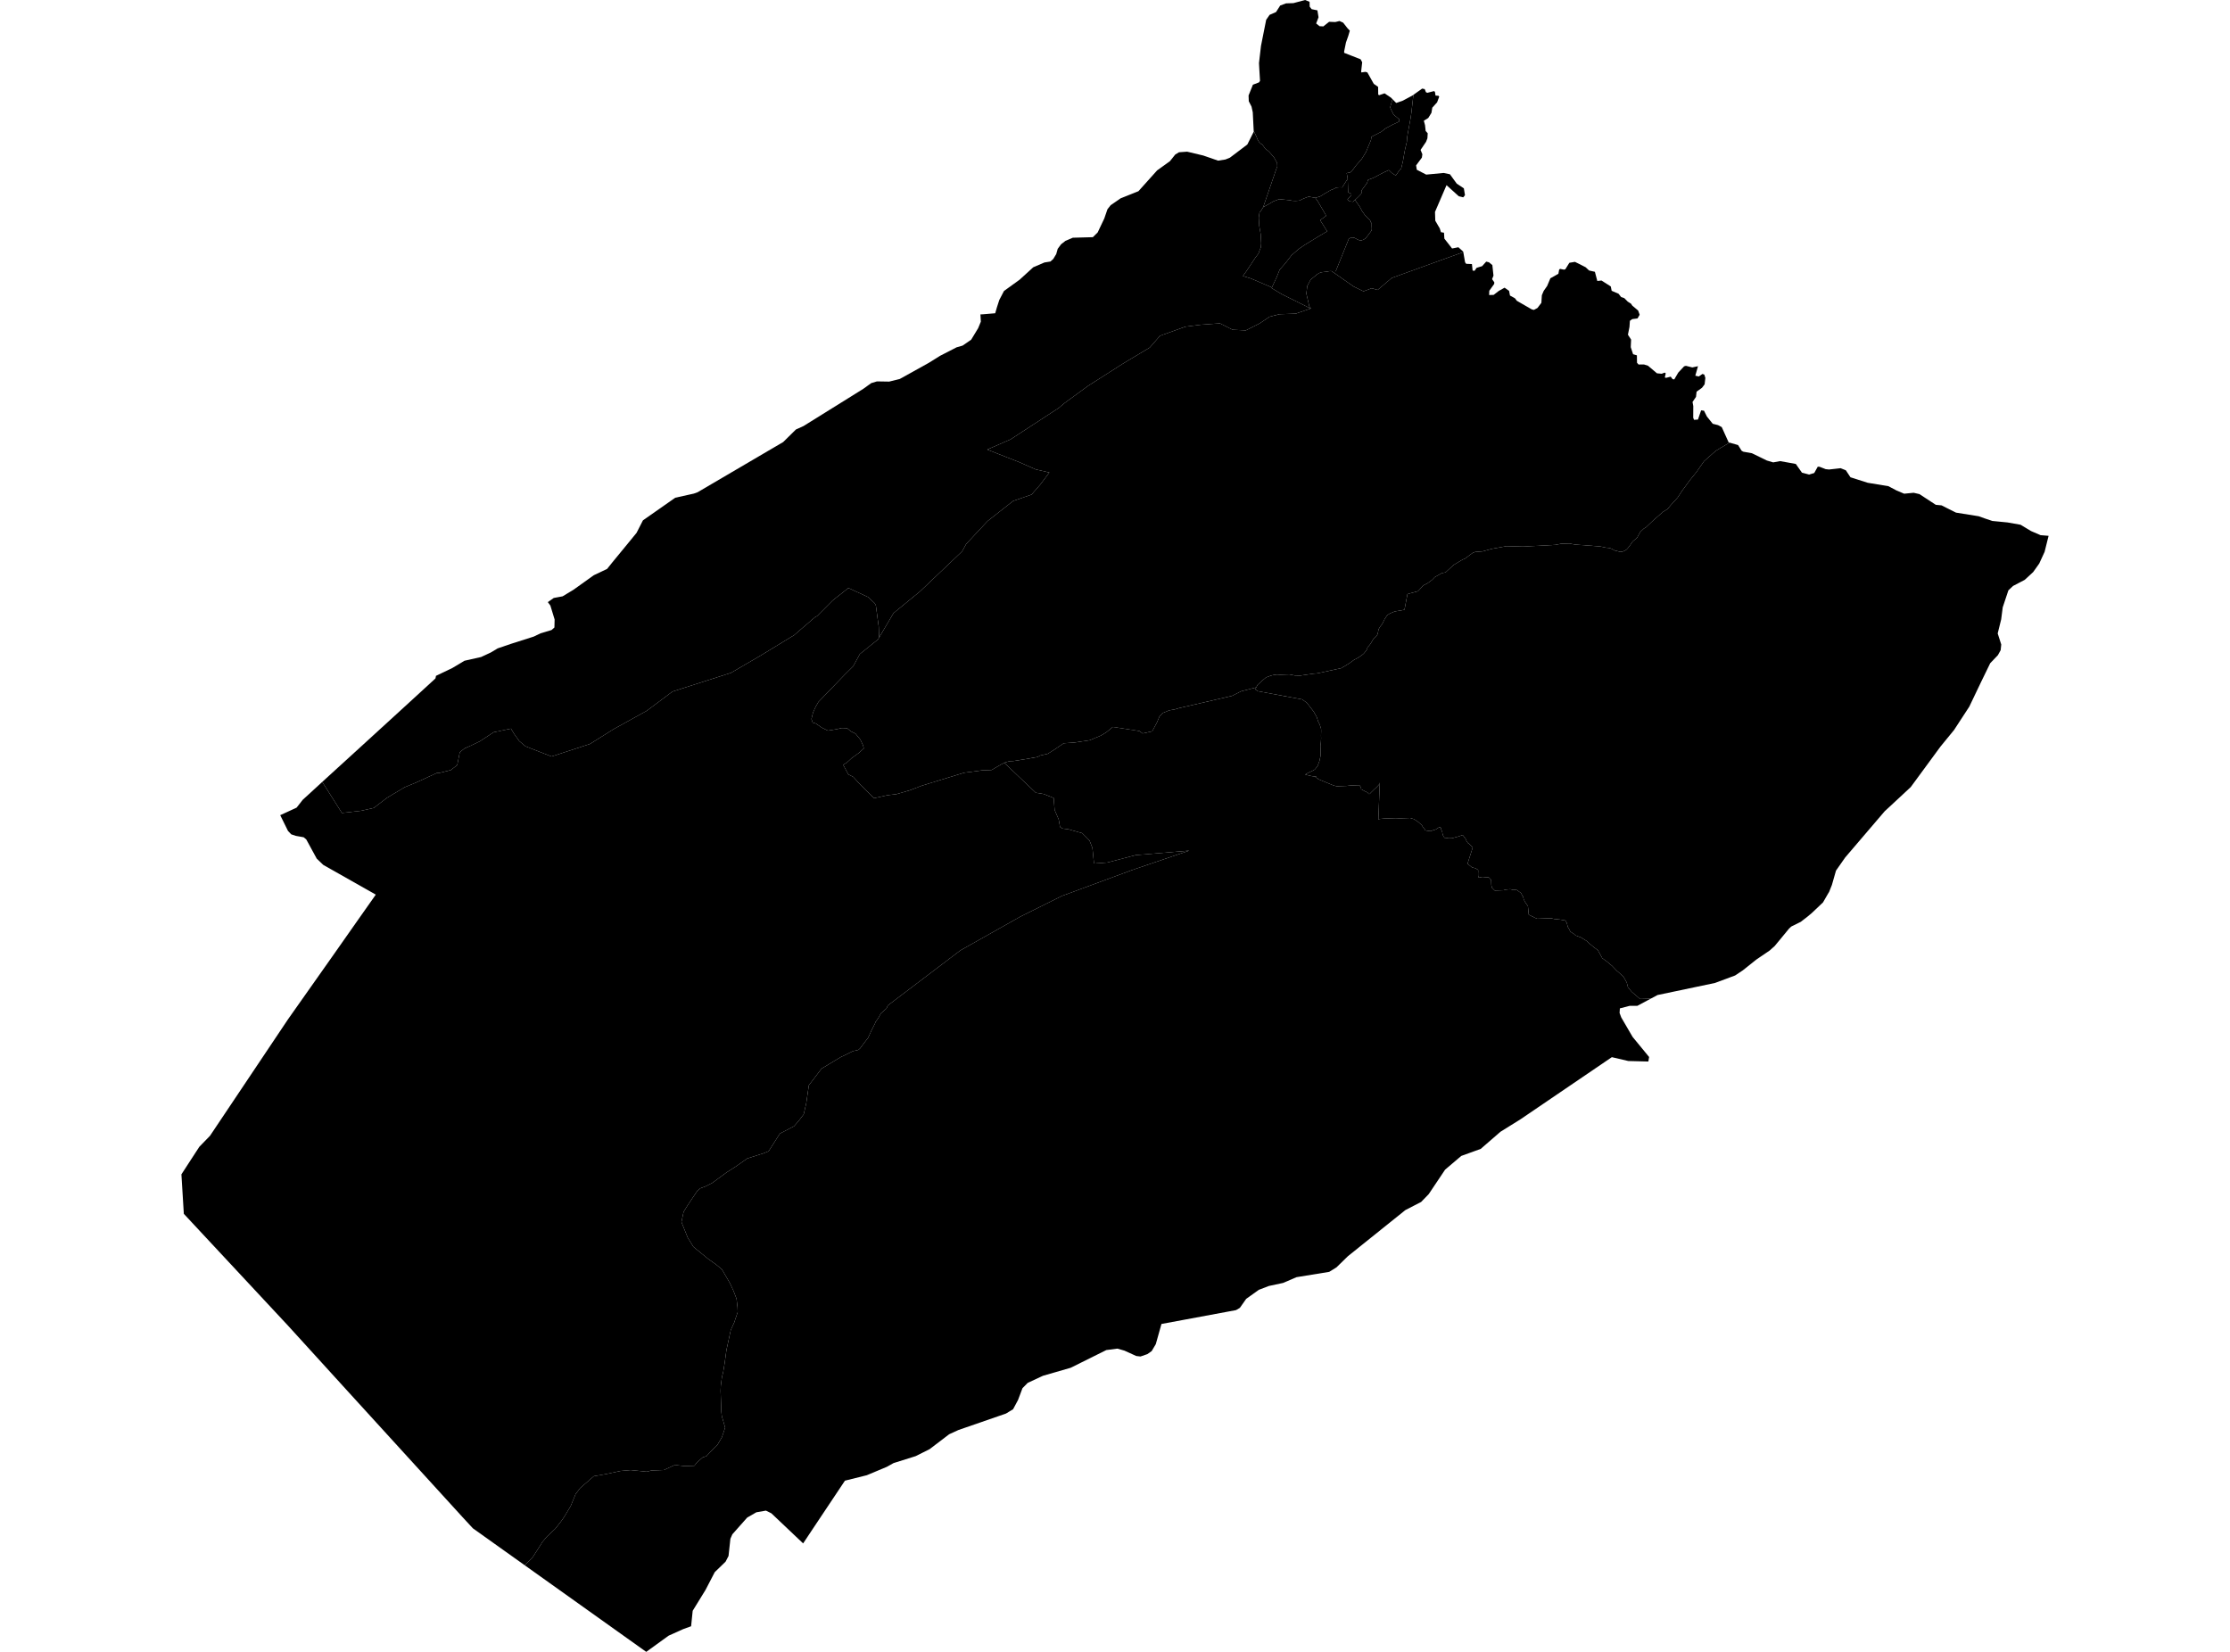 <?xml version='1.0'?>
<svg  baseProfile = 'tiny' width = '540' height = '400' stroke-linecap = 'round' stroke-linejoin = 'round' version='1.1' xmlns='http://www.w3.org/2000/svg'>
<path id='3301401001' title='3301401001'  d='M 342.262 22.959 344.377 21.453 345.001 21.578 345.284 22.31 345.617 22.477 347.249 22.06 347.473 22.235 347.615 23.143 348.348 23.193 348.506 23.409 347.998 24.783 346.832 26.073 346.624 27.33 345.858 28.57 344.785 29.228 345.076 30.318 345.226 31.709 345.725 32.283 345.65 33.498 345.317 34.348 343.994 36.304 344.427 37.353 344.31 38.169 342.912 40.05 343.086 41.107 345.359 42.281 349.588 41.881 351.103 42.198 352.751 44.462 354.475 45.611 354.749 47.259 354.325 47.784 353.251 47.525 350.279 44.837 347.49 51.313 347.557 53.444 348.647 55.317 348.93 56.225 349.671 56.35 349.754 57.773 351.627 60.171 353.151 59.871 354.316 60.928 354.341 61.045 337.026 67.305 333.58 70.219 332.173 69.794 330.175 70.543 327.811 69.394 322.466 65.657 323.457 65.673 324.298 63.584 326.587 57.906 326.62 57.806 326.961 57.632 327.178 57.523 327.503 57.515 327.894 57.582 328.035 57.615 328.735 57.998 329.109 58.148 329.517 58.256 330.2 58.031 330.375 57.906 330.674 57.715 331.415 56.783 331.607 56.508 331.898 56.133 332.148 55.759 332.181 55.451 332.173 55.084 332.156 54.785 332.156 54.069 331.881 53.752 331.79 53.353 331.457 53.053 330.508 52.071 329.825 51.097 329.242 50.015 328.119 48.416 328.793 47.792 329.55 47.018 329.709 46.701 329.659 46.16 331.024 44.329 331.282 43.546 332.364 43.147 332.697 42.997 332.789 42.964 333.896 42.373 335.028 41.773 336.31 41.182 337.034 41.881 337.784 42.373 338.033 42.439 339.049 40.982 339.24 41.057 339.723 39.051 340.006 37.394 340.256 36.071 340.664 34.364 340.755 33.215 340.889 32.366 341.605 28.445 341.779 27.213 342.262 22.959 Z' />
<path id='3301401002' title='3301401002'  d='M 328.119 48.416 329.242 50.015 329.825 51.097 330.508 52.071 331.457 53.053 331.79 53.353 331.881 53.752 332.156 54.069 332.156 54.785 332.173 55.084 332.181 55.451 332.148 55.759 331.898 56.133 331.607 56.508 331.415 56.783 330.674 57.715 330.375 57.906 330.2 58.031 329.517 58.256 329.109 58.148 328.735 57.998 328.035 57.615 327.894 57.582 327.503 57.515 327.178 57.523 326.961 57.632 326.62 57.806 326.587 57.906 324.298 63.584 323.457 65.673 322.466 65.657 322.058 65.64 321.209 65.79 320.343 65.881 319.935 65.94 319.519 66.098 318.862 66.464 318.687 66.647 317.363 67.721 316.556 69.253 316.339 71.093 317.047 74.164 317.438 74.689 317.38 74.714 310.387 71.234 307.931 69.761 307.998 69.611 308.381 68.753 309.13 67.18 309.871 65.315 311.253 63.742 312.768 61.786 314.45 60.329 315.765 59.405 319.078 57.374 321.376 56.017 320.368 54.402 319.669 53.311 321.151 52.246 320.41 50.972 319.111 48.749 318.504 47.908 319.661 47.567 320.926 46.793 322.3 46.002 322.949 45.761 323.54 45.428 324.447 45.344 325.014 45.386 326.354 43.263 326.454 46.56 327.22 46.934 327.245 47.242 326.279 48.333 326.837 48.758 327.661 48.857 327.702 48.799 328.119 48.416 Z' />
<path id='3301401003' title='3301401003'  d='M 326.354 43.263 326.104 41.923 326.978 41.74 327.303 41.49 328.41 40.008 329.709 38.543 330.791 36.795 331.365 35.388 331.998 33.881 332.089 33.132 334.504 31.9 335.453 31.126 337.226 30.177 338.766 29.469 338.874 28.928 337.442 27.729 336.618 26.006 337.201 24.025 338.092 24.932 339.715 24.366 342.054 23.109 342.262 22.959 341.779 27.213 341.605 28.445 340.889 32.366 340.755 33.215 340.664 34.364 340.256 36.071 340.006 37.394 339.723 39.051 339.24 41.057 339.049 40.982 338.033 42.439 337.784 42.373 337.034 41.881 336.31 41.182 335.028 41.773 333.896 42.373 332.789 42.964 332.697 42.997 332.364 43.147 331.282 43.546 331.024 44.329 329.659 46.16 329.709 46.701 329.55 47.018 328.793 47.792 328.119 48.416 327.702 48.799 327.661 48.857 326.837 48.758 326.279 48.333 327.245 47.242 327.22 46.934 326.454 46.56 326.354 43.263 Z' />
<path id='3301401004' title='3301401004'  d='M 337.201 24.025 336.618 26.006 337.442 27.729 338.874 28.928 338.766 29.469 337.226 30.177 335.453 31.126 334.504 31.9 332.089 33.132 331.998 33.881 331.365 35.388 330.791 36.795 329.709 38.543 328.41 40.008 327.303 41.49 326.978 41.74 326.104 41.923 326.354 43.263 325.014 45.386 324.447 45.344 323.54 45.428 322.949 45.761 322.3 46.002 320.926 46.793 319.661 47.567 318.504 47.908 316.914 47.617 316.273 47.842 315.59 48.117 315.232 48.275 314.783 48.549 314.275 48.608 313.684 48.649 312.884 48.608 312.368 48.483 309.771 48.233 309.771 48.225 308.331 48.766 307.215 49.44 306.425 49.865 305.883 50.173 309.163 40.624 309.297 40.341 309.288 40 309.272 39.717 309.272 39.509 308.972 38.968 308.531 38.152 308.314 37.886 307.382 36.812 307.174 36.612 306.391 36.012 305.667 34.997 305.317 34.805 304.893 34.398 304.452 33.657 304.302 33.174 303.586 31.725 303.361 27.197 303.061 25.815 302.395 24.516 302.345 23.118 303.394 20.512 304.876 19.946 305.118 19.571 304.959 16.974 304.868 15.284 305.068 13.536 305.351 11.122 306.608 4.795 307.44 3.596 308.997 2.914 310.004 1.34 311.411 0.816 313.201 0.758 316.031 0 317.113 0.441 317.147 1.615 317.613 2.223 319.011 2.506 319.286 4.187 318.712 5.677 319.536 6.343 320.452 6.393 321.85 5.278 323.349 5.336 324.364 5.086 325.255 5.494 326.287 6.818 326.862 7.426 326.495 8.683 325.929 10.281 325.488 12.462 325.496 12.795 329.467 14.352 329.858 15.076 329.6 17.357 329.684 17.54 330.633 17.399 331.107 17.532 332.664 20.304 333.713 21.036 333.738 22.909 333.963 23.051 335.27 22.601 336.835 23.65 337.201 24.025 Z' />
<path id='3301401005' title='3301401005'  d='M 307.998 69.611 302.945 67.446 300.972 66.839 301.879 65.573 304.01 62.36 304.76 61.378 305.009 60.637 305.326 59.846 305.401 58.939 305.276 56.699 304.926 54.693 304.81 52.728 304.984 51.488 305.467 50.855 305.883 50.173 306.425 49.865 307.215 49.44 308.331 48.766 309.771 48.225 309.771 48.233 312.368 48.483 312.884 48.608 313.684 48.649 314.275 48.608 314.783 48.549 315.232 48.275 315.59 48.117 316.273 47.842 316.914 47.617 318.504 47.908 319.111 48.749 320.41 50.972 321.151 52.246 319.669 53.311 320.368 54.402 321.376 56.017 319.078 57.374 315.765 59.405 314.45 60.329 312.768 61.786 311.253 63.742 309.871 65.315 309.13 67.18 308.381 68.753 307.998 69.611 Z' />
<path id='3301401006' title='3301401006'  d='M 305.883 50.173 305.467 50.855 304.984 51.488 304.81 52.728 304.926 54.693 305.276 56.699 305.401 58.939 305.326 59.846 305.009 60.637 304.76 61.378 304.01 62.36 301.879 65.573 300.972 66.839 302.945 67.446 307.998 69.611 307.931 69.761 310.387 71.234 317.38 74.714 313.742 75.954 309.854 76.079 307.457 76.687 305.001 78.327 301.688 80 298.483 79.85 295.411 78.302 290.841 78.626 287.053 79.101 280.909 81.307 278.412 84.162 271.969 88.025 263.511 93.419 257.775 97.607 256.385 98.78 244.681 106.414 239.053 108.862 246.762 111.892 250.799 113.665 254.104 114.422 251.956 117.27 249.792 119.767 245.347 121.307 239.12 126.202 233.95 131.746 232.976 133.519 222.762 143.226 216.368 148.47 212.872 154.389 212.789 151.792 212.089 146.597 211.815 146.081 210.2 144.574 205.446 142.385 201.642 145.382 197.871 149.17 197.355 149.444 192.302 153.798 184.144 158.768 177.001 162.93 162.841 167.459 156.622 172.112 148.581 176.566 142.853 180.154 133.555 183.184 127.253 180.72 125.746 179.455 124.514 177.732 123.74 176.441 119.528 177.315 116.231 179.488 113.925 180.595 112.485 181.228 111.344 182.152 111.22 182.743 110.72 185.257 109.155 186.481 106.4 187.163 105.767 187.188 100.772 189.486 98.025 190.61 93.721 193.182 90.516 195.638 87.469 196.329 82.799 196.862 78.037 189.336 87.128 181.045 97.292 171.754 105.451 164.279 105.575 163.655 109.538 161.757 112.477 160 116.506 159.093 118.878 157.985 120.493 157.011 123.715 155.913 129.251 154.148 130.899 153.357 133.546 152.566 134.254 151.95 134.304 150.01 133.272 146.631 132.656 145.806 134.087 144.799 136.235 144.4 138.882 142.801 143.777 139.297 147.016 137.757 148.314 136.133 151.827 131.863 154.142 129.032 155.69 126.002 163.515 120.524 168.019 119.525 168.918 119.201 187.282 108.429 189.655 107.039 192.735 104 194.574 103.168 209.043 94.16 210.974 92.77 212.348 92.354 215.319 92.404 217.892 91.763 224.86 87.892 227.657 86.152 231.644 84.104 233.093 83.688 235.174 82.256 236.872 79.451 237.513 77.886 237.43 76.42 237.413 76.129 238.004 76.104 240.993 75.854 241.384 74.489 241.983 72.633 243.116 70.46 246.903 67.729 250.208 64.716 252.914 63.559 254.362 63.326 255.045 62.718 255.769 61.519 256.127 60.254 256.934 59.163 258 58.323 259.773 57.565 264.635 57.432 265.8 56.291 267.407 52.903 268.173 50.672 268.947 49.69 271.344 48.033 275.673 46.302 280.194 41.265 283.299 39.034 284.597 37.411 285.496 36.87 287.469 36.728 291.382 37.661 294.97 38.901 296.751 38.618 297.834 38.177 302.046 34.989 303.594 31.892 303.586 31.725 304.302 33.174 304.452 33.657 304.893 34.398 305.317 34.805 305.667 34.997 306.391 36.012 307.174 36.612 307.382 36.812 308.314 37.886 308.531 38.152 308.972 38.968 309.272 39.509 309.272 39.717 309.288 40 309.297 40.341 309.163 40.624 305.883 50.173 Z' />
<path id='3301402001' title='3301402001'  d='M 418.816 107.18 415.511 109.145 412.639 111.675 411.773 112.916 410.799 114.314 409.267 116.196 407.353 118.801 406.229 120.508 404.589 122.314 403.781 123.288 402.708 123.929 400.352 126.002 398.554 127.7 398.071 127.983 397.188 128.807 396.439 130.198 395.332 131.147 394.616 132.196 394.142 132.787 393.85 133.095 393.367 133.378 392.843 133.586 392.427 133.636 392.085 133.611 391.894 133.503 391.469 133.403 391.011 133.303 390.32 132.912 389.863 132.737 389.48 132.67 389.138 132.645 388.755 132.587 388.298 132.487 387.465 132.32 381.388 131.863 380.015 131.605 378.05 131.663 376.618 131.938 368.835 132.354 364.814 132.254 361.201 132.912 359.028 133.511 357.213 133.652 356.581 133.902 354.766 135.251 354.175 135.501 353.501 135.9 352.019 136.791 350.037 138.606 349.13 138.78 347.424 139.754 346.841 140.379 345.659 141.253 344.685 141.744 343.369 143.159 340.822 143.85 340.106 147.596 339.965 147.68 338.383 147.954 337.775 148.054 336.585 148.545 336.06 148.87 335.769 149.186 335.27 149.96 334.703 151.118 334.262 151.667 333.829 152.366 333.638 153.357 333.571 153.59 333.28 154.056 332.547 154.764 331.906 155.846 331.615 156.237 331.174 156.712 330.966 157.319 330.824 157.553 330.241 158.26 329.875 158.576 328.835 159.292 327.869 159.784 326.912 160.499 326.021 161.057 325.646 161.299 325.205 161.54 324.83 161.781 319.27 162.997 318.587 163.097 318.212 163.105 314.824 163.596 313.534 163.563 312.235 163.305 311.028 163.347 309.971 163.38 309.213 163.33 308.456 163.43 307.707 163.613 306.583 164.029 305.55 164.895 304.527 165.844 304.202 166.452 300.539 167.392 298.333 168.508 285.388 171.496 284.447 171.788 283.157 172.004 281.534 172.67 280.785 173.469 280.144 174.968 279.011 177.091 276.689 177.598 275.898 177.016 269.471 176.025 267.956 177.282 266.599 178.114 263.877 179.247 261.921 179.538 260.181 179.804 257.592 179.979 255.311 181.528 253.704 182.535 251.906 182.943 251.232 183.309 248.135 183.85 245.388 184.291 244.522 184.316 243.415 184.616 243.199 184.724 242.475 185.082 240.102 186.456 237.863 186.539 233.476 187.113 225.009 189.702 223.128 190.285 220.406 191.334 217.068 192.308 215.003 192.549 211.657 193.274 209.426 191.093 208.085 189.752 206.645 188.154 205.413 187.505 204.223 185.29 204.298 185.116 205.063 184.658 206.237 183.575 208.002 182.302 209.176 181.22 208.976 180.445 208.327 179.08 207.161 177.648 206.012 177.082 205.13 176.333 203.831 176.291 202.541 176.591 200.485 176.924 200.135 176.758 198.986 176.191 197.571 175.201 196.789 174.968 196.497 174.11 196.88 172.537 197.521 171.13 198.179 169.981 204.606 163.305 206.612 161.324 208.21 158.385 212.606 154.839 212.872 154.389 216.368 148.47 222.762 143.226 232.976 133.519 233.95 131.746 239.12 126.202 245.347 121.307 249.792 119.767 251.956 117.27 254.104 114.422 250.799 113.665 246.762 111.892 239.053 108.862 244.681 106.414 256.385 98.78 257.775 97.607 263.511 93.419 271.969 88.025 278.412 84.162 280.909 81.307 287.053 79.101 290.841 78.626 295.411 78.302 298.483 79.85 301.688 80 305.001 78.327 307.457 76.687 309.854 76.079 313.742 75.954 317.38 74.714 317.438 74.689 317.047 74.164 316.339 71.093 316.556 69.253 317.363 67.721 318.687 66.647 318.862 66.464 319.519 66.098 319.935 65.94 320.343 65.881 321.209 65.79 322.058 65.64 322.466 65.657 327.811 69.394 330.175 70.543 332.173 69.794 333.58 70.219 337.026 67.305 354.341 61.045 354.774 63.517 355.041 63.883 356.431 63.942 356.597 65.515 357.072 65.573 357.563 64.857 358.903 64.45 359.886 63.351 360.552 63.509 361.376 64.183 361.65 66.747 361.309 67.596 361.85 68.354 361.825 68.753 360.635 70.41 360.593 71.442 361.692 71.409 362.941 70.443 364.339 69.661 365.43 70.435 365.646 71.567 366.845 72.225 367.303 72.832 370.916 74.914 371.432 75.047 372.298 74.581 373.247 73.332 373.363 71.492 373.804 70.452 374.645 69.245 375.428 67.388 377.367 66.298 377.55 65.299 377.767 65.107 378.724 65.299 379.049 65.207 380.023 63.634 381.371 63.409 382.562 63.992 383.969 64.716 384.801 65.498 386.208 65.815 386.791 68.037 387.806 67.929 390.054 69.361 390.271 70.418 391.944 71.134 392.552 71.925 393.326 72.191 394.166 73.041 394.949 73.532 395.257 73.998 396.681 75.197 397.047 76.212 396.531 77.111 395.249 77.27 394.683 77.686 394.583 79.159 394.208 81.049 394.974 82.231 394.891 84.071 395.457 85.777 396.381 86.044 396.406 87.842 396.789 88.266 398.104 88.258 399.061 88.558 401.242 90.398 402.383 90.506 403.107 90.223 403.365 90.398 403.14 91.396 403.44 91.496 404.564 91.205 405.022 91.813 405.43 91.871 406.395 90.223 407.811 88.708 408.243 88.583 409.8 88.974 411.174 88.674 410.524 90.972 411.365 91.163 412.264 90.547 412.706 90.714 412.955 91.513 412.78 93.061 412.156 93.886 410.832 94.851 410.691 96.1 409.85 97.34 410.033 98.331 410.017 101.153 410.216 101.661 411.165 101.594 411.931 99.363 412.631 99.455 413.33 100.862 414.745 102.618 416.035 102.943 416.926 103.426 418.591 107.113 418.816 107.18 Z' />
<path id='3301402002' title='3301402002'  d='M 496.069 129.757 495.103 133.636 493.804 136.466 492.331 138.531 490.308 140.395 488.909 141.136 487.469 141.886 486.337 142.951 484.964 147.072 484.589 149.977 483.748 153.382 484.606 156.071 484.464 157.436 483.806 158.635 481.933 160.599 479.702 165.186 476.864 171.122 473.168 176.783 469.896 180.778 462.687 190.593 457.575 195.347 456.402 196.42 446.82 207.634 444.589 210.822 443.607 214.268 442.924 215.983 442.716 216.316 441.442 218.522 438.67 221.145 437.463 222.144 436.614 222.793 436.073 223.217 433.767 224.358 433.234 224.849 429.754 229.07 428.514 230.177 425.326 232.341 422.012 234.98 420.156 236.212 415.278 238.027 401.367 240.949 399.736 241.823 397.163 241.906 395.099 240.15 394.216 239.068 393.917 237.911 393.159 236.562 392.085 235.555 391.486 235.055 390.412 233.923 389.138 232.857 387.94 231.983 387.94 231.917 386.907 230.06 386.042 229.436 384.976 228.562 384.235 227.871 382.845 227.005 381.53 226.522 381.197 226.206 380.264 225.59 379.915 224.882 379.64 224.433 379.415 223.534 379.074 222.893 377.767 222.676 376.335 222.527 375.611 222.352 374.445 222.393 374.187 222.402 373.663 222.418 372.239 222.468 371.781 222.285 370.191 221.494 369.992 219.413 369.584 218.839 369.242 218.331 368.968 217.748 368.818 217.107 368.61 216.849 368.402 216.4 368.335 216.275 367.336 215.525 366.812 215.476 366.42 215.492 365.704 215.317 364.664 215.417 364.281 215.501 364.089 215.567 363.24 215.6 362.857 215.609 362.466 215.625 361.95 215.642 361.276 214.943 361.126 214.302 361.084 213.195 361.018 212.995 360.61 212.554 360.477 212.429 360.343 212.437 359.503 212.395 358.978 212.345 358.079 212.512 357.938 212.121 357.921 211.605 357.954 210.755 357.821 210.564 357.288 210.256 356.439 210.023 355.365 209.149 356.622 205.22 355.615 204.212 355.457 204.146 355.14 203.696 354.974 203.322 354.816 202.947 354.658 202.805 354.258 202.281 354.183 202.206 353.659 202.381 353.209 202.547 352.235 202.805 351.636 202.98 351.103 202.997 351.028 202.997 350.803 203.005 350.121 202.88 349.813 202.889 349.496 202.439 349.33 201.99 349.238 201.465 348.989 200.866 348.905 200.483 348.822 200.341 348.447 200.35 348.073 200.591 347.848 200.749 347.707 200.832 347.257 200.999 346.882 201.082 346.733 201.165 346.358 201.257 345.442 201.132 345.134 201.066 344.976 200.766 344.585 200.325 344.343 199.875 343.794 199.367 343.478 199.076 342.395 198.352 341.713 198.144 341.48 198.077 341.33 198.077 340.797 198.102 340.273 198.119 338.982 198.16 338 198.119 336.868 198.152 336.035 198.185 335.652 198.194 335.203 198.21 333.996 198.327 333.771 198.485 334.096 189.969 334.154 189.428 334.087 189.736 333.871 190.052 333.288 190.676 332.847 191.068 331.965 191.933 331.673 192.25 331.448 192.258 331.132 191.883 330.516 191.6 329.592 191.101 329.575 190.651 329.176 190.127 328.651 190.144 327.061 190.202 326.079 190.31 324.872 190.352 323.665 190.393 322.899 190.185 321.359 189.553 319.211 188.678 319.053 188.454 318.52 188.246 318.803 188.087 317.655 187.938 317.063 187.804 316.031 187.546 316.747 187.155 317.904 186.606 318.329 186.373 318.545 186.139 318.895 185.69 319.036 185.54 319.236 185.016 319.503 184.275 319.761 183.093 319.802 182.06 319.761 181.036 319.752 180.595 319.861 179.638 319.911 178.755 319.886 178.164 319.919 176.991 319.902 176.475 319.578 175.459 319.186 174.668 318.862 173.652 318.087 172.279 317.247 171.205 316.481 170.206 315.349 169.365 304.576 167.367 303.952 166.926 304.202 166.452 304.527 165.844 305.55 164.895 306.583 164.029 307.707 163.613 308.456 163.43 309.213 163.33 309.971 163.38 311.028 163.347 312.235 163.305 313.534 163.563 314.824 163.596 318.212 163.105 318.587 163.097 319.27 162.997 324.83 161.781 325.205 161.54 325.646 161.299 326.021 161.057 326.912 160.499 327.869 159.784 328.835 159.292 329.875 158.576 330.241 158.26 330.824 157.553 330.966 157.319 331.174 156.712 331.615 156.237 331.906 155.846 332.547 154.764 333.28 154.056 333.571 153.59 333.638 153.357 333.829 152.366 334.262 151.667 334.703 151.118 335.27 149.96 335.769 149.186 336.06 148.87 336.585 148.545 337.775 148.054 338.383 147.954 339.965 147.68 340.106 147.596 340.822 143.85 343.369 143.159 344.685 141.744 345.659 141.253 346.841 140.379 347.424 139.754 349.13 138.78 350.037 138.606 352.019 136.791 353.501 135.9 354.175 135.501 354.766 135.251 356.581 133.902 357.213 133.652 359.028 133.511 361.201 132.912 364.814 132.254 368.835 132.354 376.618 131.938 378.05 131.663 380.015 131.605 381.388 131.863 387.465 132.32 388.298 132.487 388.755 132.587 389.138 132.645 389.48 132.67 389.863 132.737 390.32 132.912 391.011 133.303 391.469 133.403 391.894 133.503 392.085 133.611 392.427 133.636 392.843 133.586 393.367 133.378 393.85 133.095 394.142 132.787 394.616 132.196 395.332 131.147 396.439 130.198 397.188 128.807 398.071 127.983 398.554 127.7 400.352 126.002 402.708 123.929 403.781 123.288 404.589 122.314 406.229 120.508 407.353 118.801 409.267 116.196 410.799 114.314 411.773 112.916 412.639 111.675 415.511 109.145 418.816 107.18 420.88 107.771 421.729 109.136 422.137 109.378 424.235 109.752 427.84 111.509 429.388 111.967 431.061 111.659 434.857 112.341 436.348 114.456 438.087 114.914 439.319 114.539 440.177 113.007 440.618 113.032 442.1 113.607 442.907 113.69 445.713 113.374 446.978 113.881 448.094 115.571 452.273 116.903 457.276 117.727 459.249 118.768 461.097 119.55 463.394 119.326 464.801 119.65 468.755 122.239 470.154 122.373 471.378 122.997 473.65 124.129 479.161 125.011 480.568 125.519 482.458 126.152 486.129 126.51 489.292 127.068 491.831 128.599 494.129 129.59 496.069 129.748 496.069 129.757 Z' />
<path id='3301403001' title='3301403001'  d='M 399.736 241.823 396.481 243.563 394.658 243.555 392.26 244.179 392.185 245.286 392.593 246.377 395.34 251.088 399.336 255.95 399.153 257.049 394.291 256.924 390.312 255.992 368.144 271.068 363.34 274.056 358.545 278.21 353.85 279.908 349.938 283.23 345.967 289.157 344.127 291.055 340.314 293.02 326.395 304.191 323.632 306.889 321.875 307.979 313.95 309.27 310.712 310.66 307.257 311.401 304.843 312.325 301.771 314.514 300.239 316.695 299.307 317.245 281.251 320.599 279.877 325.486 278.878 327.168 277.838 327.9 276.173 328.475 275.149 328.358 272.293 327.059 270.595 326.568 267.898 326.918 259.274 331.205 252.539 333.153 248.868 334.86 247.594 336.15 246.52 339.005 245.322 341.245 243.598 342.293 232.077 346.281 229.846 347.305 225.101 350.918 221.721 352.608 216.368 354.289 214.762 355.188 209.892 357.228 204.606 358.543 196.847 370.173 194.483 373.736 186.783 366.443 185.476 365.794 183.153 366.202 180.93 367.484 177.342 371.53 176.868 372.612 176.418 376.774 175.702 378.156 173.08 380.695 170.849 384.991 167.736 390.052 167.353 393.798 165.438 394.489 161.908 396.079 156.489 400 127.053 379.022 128.868 377.274 129.983 375.542 131.091 373.802 131.215 373.536 132.464 372.062 134.479 370.164 135.844 368.425 136.593 367.359 138.191 364.695 139.39 361.781 140.514 360.308 143.794 357.461 146.633 356.97 150.254 356.196 152.71 355.979 156.622 356.37 157.788 356.071 160.768 355.963 163.199 354.839 163.981 354.814 165.804 355.014 168.144 354.93 168.768 354.131 170.158 352.907 171.057 352.616 171.931 351.675 173.696 349.919 174.803 348.054 175.594 345.698 174.787 342.893 174.67 341.852 174.629 340.629 174.57 338.88 174.495 336.791 174.545 335.559 174.82 333.453 175.128 332.221 175.486 330.023 175.902 326.951 176.959 322.065 177.367 321.182 177.85 320.117 178.008 319.584 178.641 317.727 178.599 316.595 178.358 314.506 177.592 312.516 176.751 310.71 174.812 307.371 173.288 306.114 171.498 304.857 169.975 303.6 167.919 301.927 166.537 299.696 165.014 295.908 165.538 293.444 166.529 291.838 168.868 288.35 169.617 287.734 170.907 287.251 172.531 286.41 174.146 285.22 176.019 283.846 178.067 282.547 180.955 280.524 184.918 279.259 186.125 278.776 188.855 274.489 192.277 272.716 193.451 271.359 194.616 269.836 195.224 267.197 195.865 262.801 198.945 258.764 203.64 255.942 204.847 255.376 206.554 254.527 207.852 254.227 208.277 253.861 209.276 252.512 210.191 251.347 211.007 249.573 211.906 247.792 211.981 247.525 212.73 246.452 213.305 245.386 214.662 244.204 214.995 243.463 232.568 230.135 247.103 221.952 257.301 216.882 257.476 216.832 274.333 210.614 287.969 205.977 274.999 207.068 268.164 208.857 264.918 209.099 264.535 205.328 263.827 203.521 262.071 201.757 258.791 200.824 257.226 200.616 256.693 200.241 256.368 198.427 255.378 196.112 255.153 193.24 252.78 192.283 250.816 191.958 243.199 184.724 243.415 184.616 244.522 184.316 245.388 184.291 248.135 183.85 251.232 183.309 251.906 182.943 253.704 182.535 255.311 181.528 257.592 179.979 260.181 179.804 261.921 179.538 263.877 179.247 266.599 178.114 267.956 177.282 269.471 176.025 275.898 177.016 276.689 177.598 279.011 177.091 280.144 174.968 280.785 173.469 281.534 172.67 283.157 172.004 284.447 171.788 285.388 171.496 298.333 168.508 300.539 167.392 304.202 166.452 303.952 166.926 304.576 167.367 315.349 169.365 316.481 170.206 317.247 171.205 318.087 172.279 318.862 173.652 319.186 174.668 319.578 175.459 319.902 176.475 319.919 176.991 319.886 178.164 319.911 178.755 319.861 179.638 319.752 180.595 319.761 181.036 319.802 182.06 319.761 183.093 319.503 184.275 319.236 185.016 319.036 185.54 318.895 185.69 318.545 186.139 318.329 186.373 317.904 186.606 316.747 187.155 316.031 187.546 317.063 187.804 317.655 187.938 318.803 188.087 318.52 188.246 319.053 188.454 319.211 188.678 321.359 189.553 322.899 190.185 323.665 190.393 324.872 190.352 326.079 190.31 327.061 190.202 328.651 190.144 329.176 190.127 329.575 190.651 329.592 191.101 330.516 191.6 331.132 191.883 331.448 192.258 331.673 192.25 331.965 191.933 332.847 191.068 333.288 190.676 333.871 190.052 334.087 189.736 334.154 189.428 334.096 189.969 333.771 198.485 333.996 198.327 335.203 198.21 335.652 198.194 336.035 198.185 336.868 198.152 338 198.119 338.982 198.16 340.273 198.119 340.797 198.102 341.33 198.077 341.48 198.077 341.713 198.144 342.395 198.352 343.478 199.076 343.794 199.367 344.343 199.875 344.585 200.325 344.976 200.766 345.134 201.066 345.442 201.132 346.358 201.257 346.733 201.165 346.882 201.082 347.257 200.999 347.707 200.832 347.848 200.749 348.073 200.591 348.447 200.35 348.822 200.341 348.905 200.483 348.989 200.866 349.238 201.465 349.33 201.99 349.496 202.439 349.813 202.889 350.121 202.88 350.803 203.005 351.028 202.997 351.103 202.997 351.636 202.98 352.235 202.805 353.209 202.547 353.659 202.381 354.183 202.206 354.258 202.281 354.658 202.805 354.816 202.947 354.974 203.322 355.14 203.696 355.457 204.146 355.615 204.212 356.622 205.22 355.365 209.149 356.439 210.023 357.288 210.256 357.821 210.564 357.954 210.755 357.921 211.605 357.938 212.121 358.079 212.512 358.978 212.345 359.503 212.395 360.343 212.437 360.477 212.429 360.61 212.554 361.018 212.995 361.084 213.195 361.126 214.302 361.276 214.943 361.95 215.642 362.466 215.625 362.857 215.609 363.24 215.6 364.089 215.567 364.281 215.501 364.664 215.417 365.704 215.317 366.42 215.492 366.812 215.476 367.336 215.525 368.335 216.275 368.402 216.4 368.61 216.849 368.818 217.107 368.968 217.748 369.242 218.331 369.584 218.839 369.992 219.413 370.191 221.494 371.781 222.285 372.239 222.468 373.663 222.418 374.187 222.402 374.445 222.393 375.611 222.352 376.335 222.527 377.767 222.676 379.074 222.893 379.415 223.534 379.64 224.433 379.915 224.882 380.264 225.59 381.197 226.206 381.53 226.522 382.845 227.005 384.235 227.871 384.976 228.562 386.042 229.436 386.907 230.06 387.94 231.917 387.94 231.983 389.138 232.857 390.412 233.923 391.486 235.055 392.085 235.555 393.159 236.562 393.917 237.911 394.216 239.068 395.099 240.15 397.163 241.906 399.736 241.823 Z' />
<path id='3301403002' title='3301403002'  d='M 212.872 154.389 212.606 154.839 208.21 158.385 206.612 161.324 204.606 163.305 198.179 169.981 197.521 171.13 196.88 172.537 196.497 174.11 196.789 174.968 197.571 175.201 198.986 176.191 200.135 176.758 200.485 176.924 202.541 176.591 203.831 176.291 205.13 176.333 206.012 177.082 207.161 177.648 208.327 179.08 208.976 180.445 209.176 181.22 208.002 182.302 206.237 183.575 205.063 184.658 204.298 185.116 204.223 185.29 205.413 187.505 206.645 188.154 208.085 189.752 209.426 191.093 211.657 193.274 215.003 192.549 217.068 192.308 220.406 191.334 223.128 190.285 225.009 189.702 233.476 187.113 237.863 186.539 240.102 186.456 242.475 185.082 243.199 184.724 250.816 191.958 252.78 192.283 255.153 193.24 255.378 196.112 256.368 198.427 256.693 200.241 257.226 200.616 258.791 200.824 262.071 201.757 263.827 203.521 264.535 205.328 264.918 209.099 268.164 208.857 274.999 207.068 287.969 205.977 274.333 210.614 257.476 216.832 257.301 216.882 247.103 221.952 232.568 230.135 214.995 243.463 214.662 244.204 213.305 245.386 212.73 246.452 211.981 247.525 211.906 247.792 211.007 249.573 210.191 251.347 209.276 252.512 208.277 253.861 207.852 254.227 206.554 254.527 204.847 255.376 203.64 255.942 198.945 258.764 195.865 262.801 195.224 267.197 194.616 269.836 193.451 271.359 192.277 272.716 188.855 274.489 186.125 278.776 184.918 279.259 180.955 280.524 178.067 282.547 176.019 283.846 174.146 285.22 172.531 286.41 170.907 287.251 169.617 287.734 168.868 288.35 166.529 291.838 165.538 293.444 165.014 295.908 166.537 299.696 167.919 301.927 169.975 303.6 171.498 304.857 173.288 306.114 174.812 307.371 176.751 310.71 177.592 312.516 178.358 314.506 178.599 316.595 178.641 317.727 178.008 319.584 177.85 320.117 177.367 321.182 176.959 322.065 175.902 326.951 175.486 330.023 175.128 332.221 174.82 333.453 174.545 335.559 174.495 336.791 174.57 338.88 174.629 340.629 174.67 341.852 174.787 342.893 175.594 345.698 174.803 348.054 173.696 349.919 171.931 351.675 171.057 352.616 170.158 352.907 168.768 354.131 168.144 354.93 165.804 355.014 163.981 354.814 163.199 354.839 160.768 355.963 157.788 356.071 156.622 356.37 152.71 355.979 150.254 356.196 146.633 356.97 143.794 357.461 140.514 360.308 139.39 361.781 138.191 364.695 136.593 367.359 135.844 368.425 134.479 370.164 132.464 372.062 131.215 373.536 131.091 373.802 129.983 375.542 128.868 377.274 127.053 379.022 114.508 370.081 112.044 367.417 85.247 338.031 83.798 336.441 69.746 321.007 44.514 293.927 43.931 284.37 46.129 280.982 48.268 277.694 50.849 275.039 69.763 246.793 80.718 231.259 86.362 223.217 90.999 216.633 78.287 209.44 76.697 207.917 74.166 203.272 73.525 202.739 71.644 202.406 70.537 202.04 69.746 201.224 67.856 197.394 69.763 196.52 71.819 195.571 73.326 193.648 74.383 192.691 75.915 191.284 78.037 189.336 82.799 196.862 87.469 196.329 90.516 195.638 93.721 193.182 98.025 190.61 100.772 189.486 105.767 187.188 106.4 187.163 109.155 186.481 110.72 185.257 111.22 182.743 111.344 182.152 112.485 181.228 113.925 180.595 116.231 179.488 119.528 177.315 123.74 176.441 124.514 177.732 125.746 179.455 127.253 180.72 133.555 183.184 142.853 180.154 148.581 176.566 156.622 172.112 162.841 167.459 177.001 162.93 184.144 158.768 192.302 153.798 197.355 149.444 197.871 149.17 201.642 145.382 205.446 142.385 210.2 144.574 211.815 146.081 212.089 146.597 212.789 151.792 212.872 154.389 Z' />
</svg>
